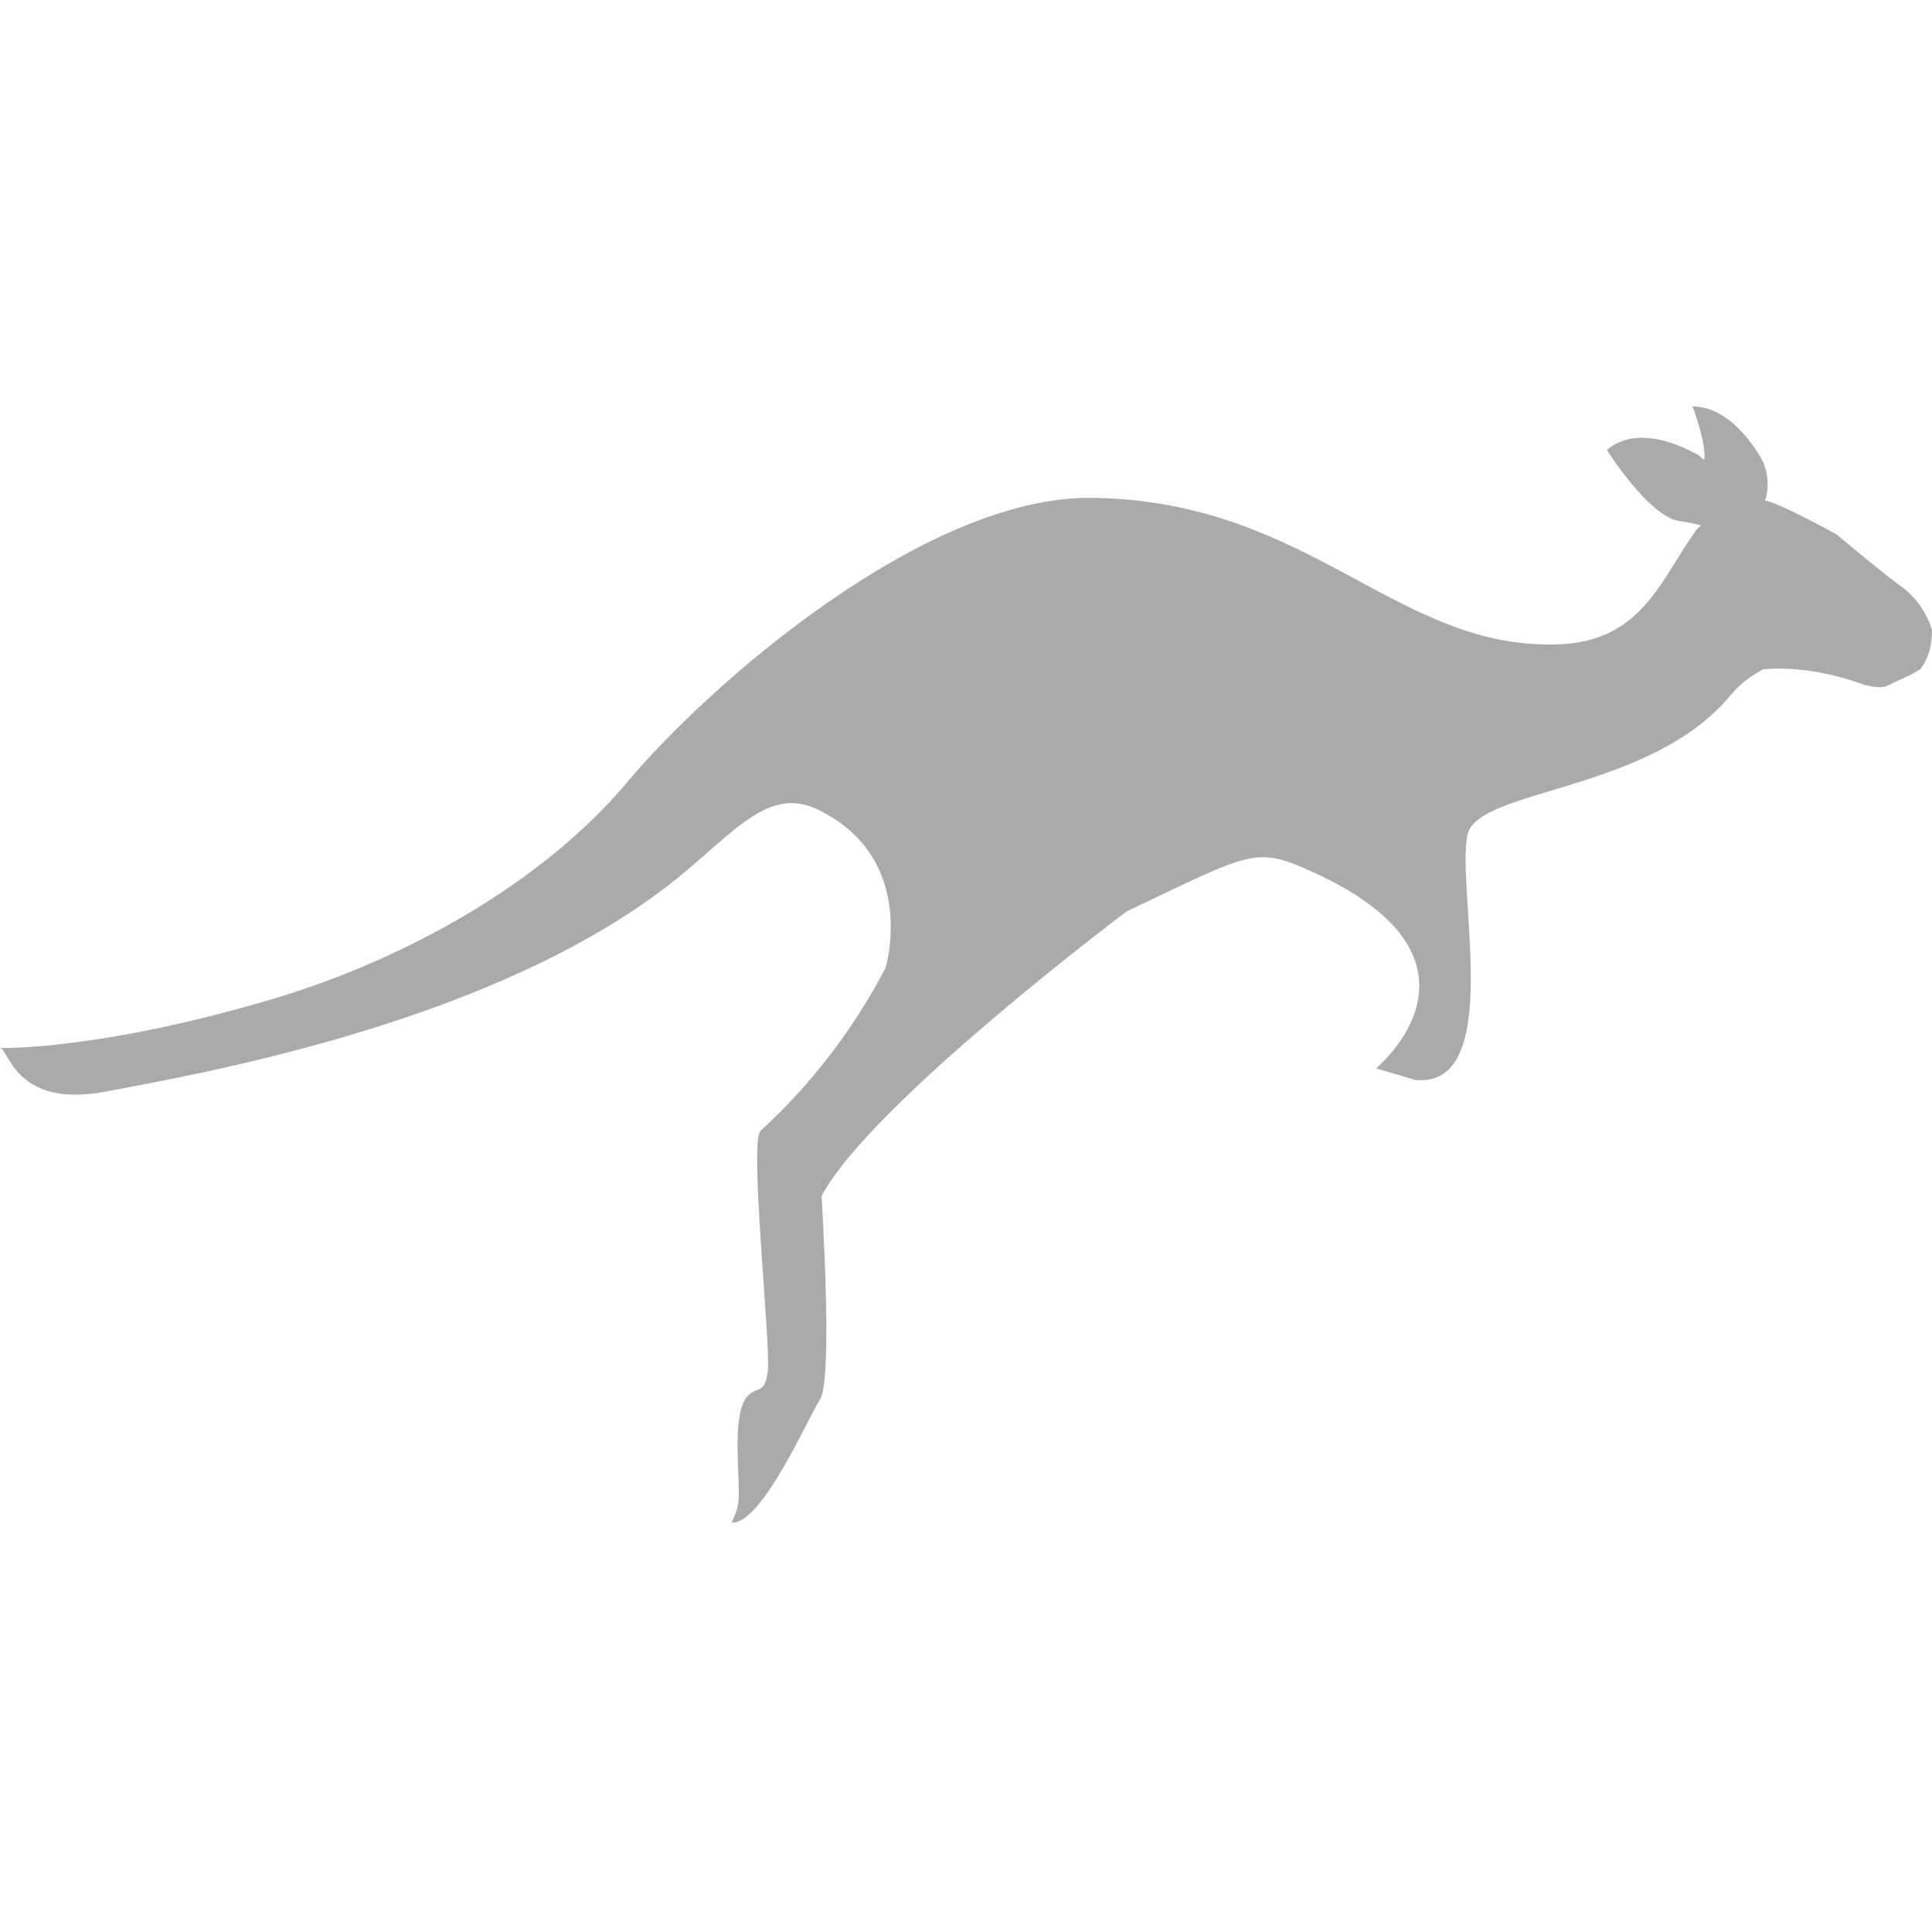 <svg version="1.1" xmlns="http://www.w3.org/2000/svg"  x="0px" y="0px" viewBox="0 0 133.1 76.7" width="24" height="24" enable-background="new 0 0 133.1 76.7;" xml:space="preserve">
            <path fill="#AAAAAA" d="M77.6,34.6c8.8-4.2,8.9-4.5,12.9-2.7c13.3,6.1,4.3,13.5,4.3,13.5l2.7,0.8c6.2,0.6,2.8-13.2,3.6-16.9
        c0.7-3.2,12.7-2.9,18.2-9.7c0.6-0.7,1.4-1.3,2.2-1.7c1.2-0.1,2.5,0,3.7,0.2c1.1,0.2,2.2,0.5,3.3,0.9c0.5,0.1,0.9,0.2,1.4,0.1
        c0.6-0.3,1.3-0.6,1.9-0.9l0.5-0.3c0.6-0.8,0.8-1.7,0.8-2.7c-0.4-1.3-1.2-2.4-2.4-3.2c-1.7-1.3-4.2-3.4-4.2-3.4s-4.2-2.3-4.9-2.3
        c0.3-0.9,0.2-1.8-0.1-2.6c0,0-1.9-3.9-4.9-3.9c0,0,1,2.6,0.8,3.7c-0.2-0.2-0.4-0.4-0.7-0.5c0,0-3.7-2.2-6-0.2c0,0,2.9,4.6,5,4.9
        c0.7,0.1,1.2,0.2,1.5,0.3c-0.1,0.1-0.3,0.2-0.4,0.4c-2.5,3.5-3.8,7.9-10.1,7.8C96,16.2,90,6.3,75.3,6.1
        C63.7,5.9,48.7,19.1,43.2,25.7c-5.9,7-15.2,12.1-24,14.8C6.9,44.2,0,44,0,44c0.6,0,1,4.2,7.3,3s25.4-4.5,37.8-13.5
        c5-3.6,7.5-7.8,11.3-5.9C63.3,31,61,38.5,61,38.5c-2.2,4.2-5.1,8-8.6,11.2c-0.8,0.7,0.7,14.7,0.5,16.5s-0.8,1-1.5,1.9
	c-0.9,1.3-0.5,4.6-0.5,6.7c0,0.7-0.2,1.3-0.5,1.9c2.1,0.1,5.2-7.1,6.1-8.5s0.1-14,0.1-14C59.9,47.9,77.6,34.6,77.6,34.6z"/></svg>
